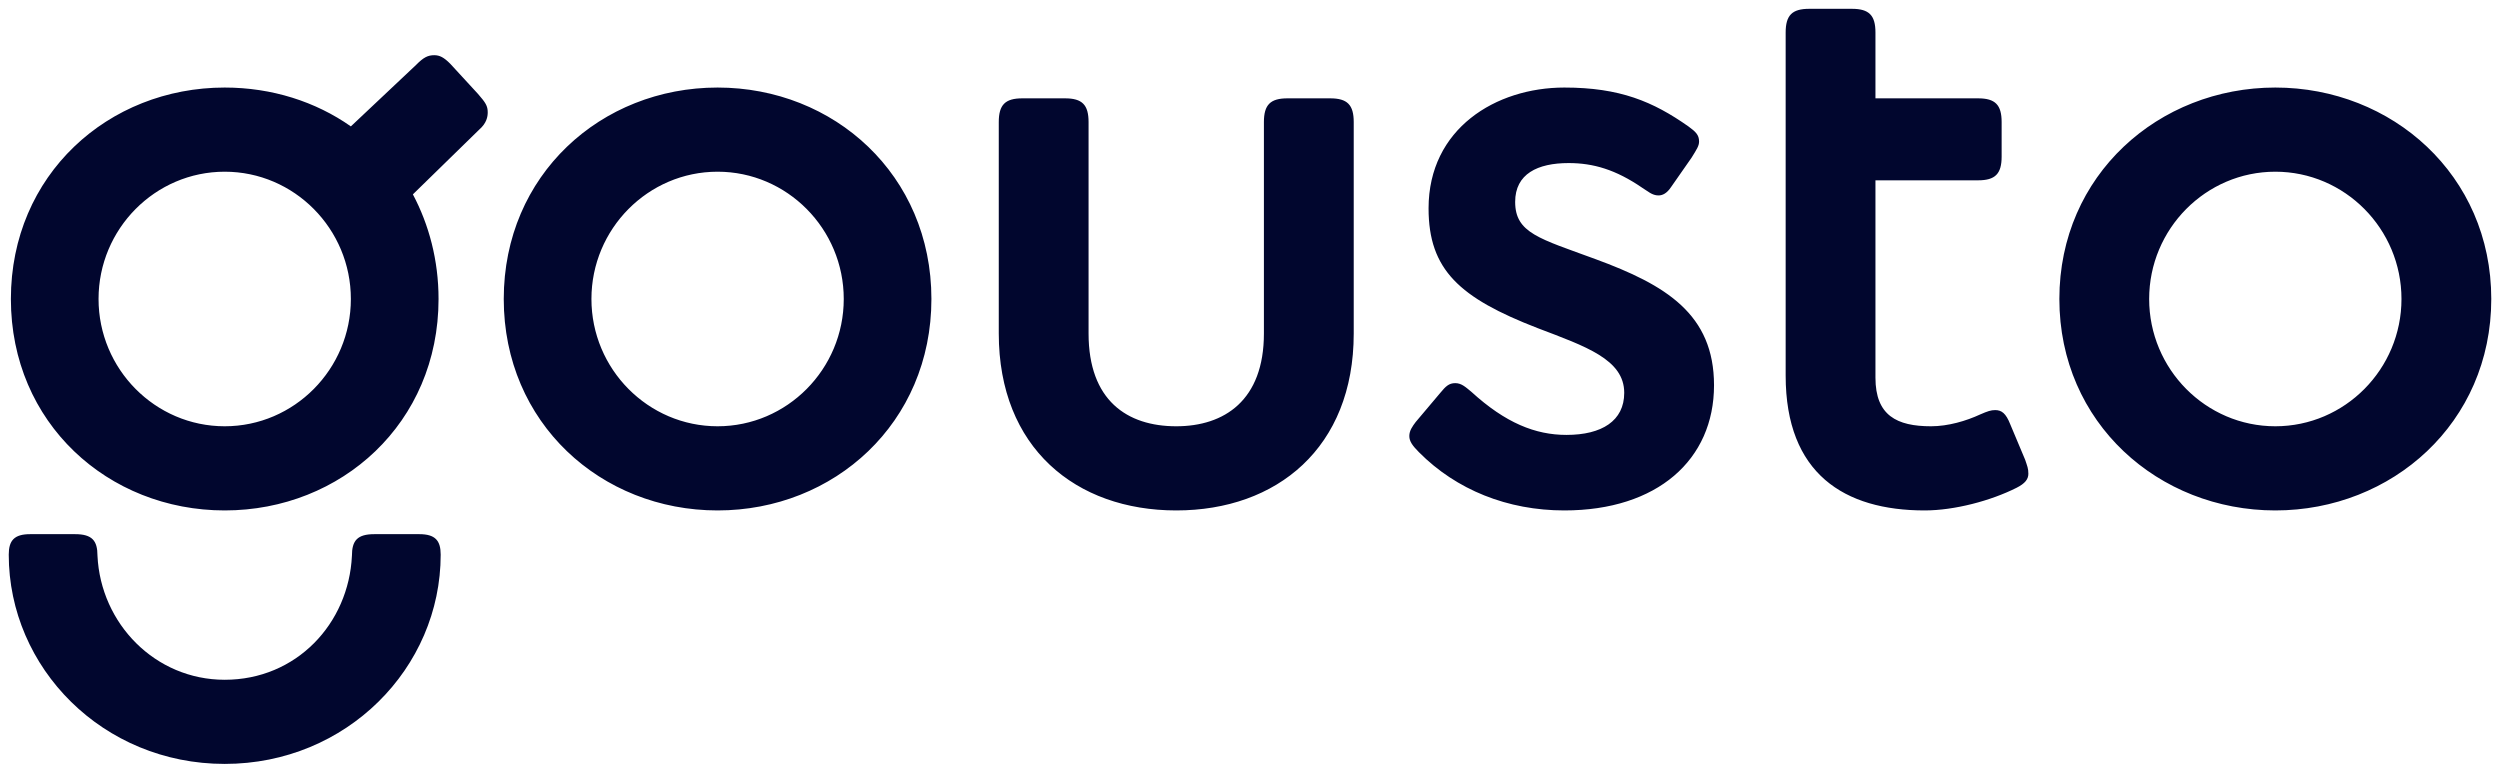 <svg width="110" height="34" viewBox="0 0 110 34" fill="none" xmlns="http://www.w3.org/2000/svg">
<path fill-rule="evenodd" clip-rule="evenodd" d="M88.448 18.662C88.26 18.187 88.072 18.044 87.789 18.044C87.601 18.044 87.46 18.092 87.131 18.234C86.519 18.519 85.719 18.756 84.967 18.756C83.461 18.756 82.52 18.282 82.52 16.62V7.934H87.036C87.789 7.934 88.072 7.65 88.072 6.89V5.371C88.072 4.612 87.789 4.327 87.036 4.327H82.52V1.432C82.52 0.672 82.238 0.388 81.485 0.388H79.604C78.851 0.388 78.569 0.672 78.569 1.432V16.526C78.569 20.845 81.156 22.459 84.684 22.459C86.001 22.459 87.601 22.031 88.73 21.462C89.106 21.272 89.248 21.082 89.248 20.845C89.248 20.608 89.2 20.512 89.106 20.228L88.448 18.662ZM19.813 2.808C19.531 2.523 19.343 2.429 19.108 2.429C18.826 2.429 18.637 2.523 18.308 2.856L15.438 5.561C13.886 4.47 11.957 3.852 9.887 3.852C4.759 3.852 0.479 7.697 0.479 13.155C0.479 18.614 4.759 22.459 9.887 22.459C15.015 22.459 19.296 18.614 19.296 13.155C19.296 11.447 18.872 9.88 18.167 8.552L21.084 5.704C21.413 5.419 21.46 5.134 21.46 4.944C21.46 4.659 21.366 4.517 21.036 4.137L19.813 2.808ZM31.574 3.852C26.446 3.852 22.165 7.697 22.165 13.155C22.165 18.614 26.446 22.459 31.574 22.459C36.701 22.459 40.982 18.614 40.982 13.155C40.982 7.697 36.701 3.852 31.574 3.852ZM70.195 11.399C67.749 10.498 66.667 10.26 66.667 8.883C66.667 7.65 67.655 7.175 69.019 7.175C70.101 7.175 71.089 7.46 72.265 8.267C72.5 8.409 72.689 8.599 72.971 8.599C73.159 8.599 73.347 8.504 73.535 8.219L74.429 6.938C74.664 6.558 74.759 6.416 74.759 6.226C74.759 5.941 74.617 5.799 74.288 5.561C72.736 4.47 71.277 3.852 68.831 3.852C65.82 3.852 62.857 5.656 62.857 9.168C62.857 11.874 64.221 13.108 67.655 14.437C69.772 15.244 71.466 15.813 71.466 17.285C71.466 18.519 70.478 19.136 68.925 19.136C67.561 19.136 66.244 18.614 64.738 17.238C64.503 17.048 64.315 16.858 64.033 16.858C63.751 16.858 63.61 17 63.374 17.285L62.292 18.567C62.151 18.756 62.01 18.946 62.01 19.184C62.01 19.421 62.151 19.611 62.433 19.896C64.08 21.557 66.338 22.459 68.831 22.459C72.924 22.459 75.417 20.228 75.417 16.953C75.417 13.82 73.3 12.539 70.195 11.399ZM100.114 3.852C94.986 3.852 90.612 7.697 90.612 13.155C90.612 18.614 94.986 22.459 100.114 22.459C105.242 22.459 109.616 18.614 109.616 13.155C109.616 7.697 105.242 3.852 100.114 3.852ZM58.529 4.327H56.647C55.895 4.327 55.612 4.612 55.612 5.371V14.674C55.612 17.617 53.872 18.756 51.755 18.756C49.591 18.756 47.897 17.617 47.897 14.674V5.371C47.897 4.612 47.615 4.327 46.863 4.327H44.981C44.228 4.327 43.946 4.612 43.946 5.371V14.674C43.946 19.705 47.333 22.459 51.755 22.459C56.177 22.459 59.564 19.705 59.564 14.674V5.371C59.564 4.612 59.281 4.327 58.529 4.327ZM9.887 18.756C6.829 18.756 4.336 16.241 4.336 13.155C4.336 10.07 6.829 7.555 9.887 7.555C12.945 7.555 15.438 10.07 15.438 13.155C15.438 16.241 12.945 18.756 9.887 18.756ZM31.574 18.756C28.516 18.756 26.023 16.241 26.023 13.155C26.023 10.07 28.516 7.555 31.574 7.555C34.632 7.555 37.125 10.07 37.125 13.155C37.125 16.241 34.632 18.756 31.574 18.756ZM100.114 18.756C97.056 18.756 94.563 16.241 94.563 13.155C94.563 10.07 97.056 7.555 100.114 7.555C103.172 7.555 105.665 10.07 105.665 13.155C105.665 16.241 103.172 18.756 100.114 18.756ZM18.449 23.503H16.473C15.72 23.503 15.485 23.788 15.485 24.452C15.344 27.442 13.039 29.91 9.887 29.91C6.829 29.91 4.43 27.442 4.289 24.452C4.289 23.788 4.054 23.503 3.302 23.503H1.326C0.62 23.503 0.385 23.788 0.385 24.405C0.385 29.388 4.524 33.612 9.887 33.612C15.25 33.612 19.39 29.388 19.39 24.405C19.39 23.788 19.154 23.503 18.449 23.503Z" fill="#01062E"/>
</svg>
